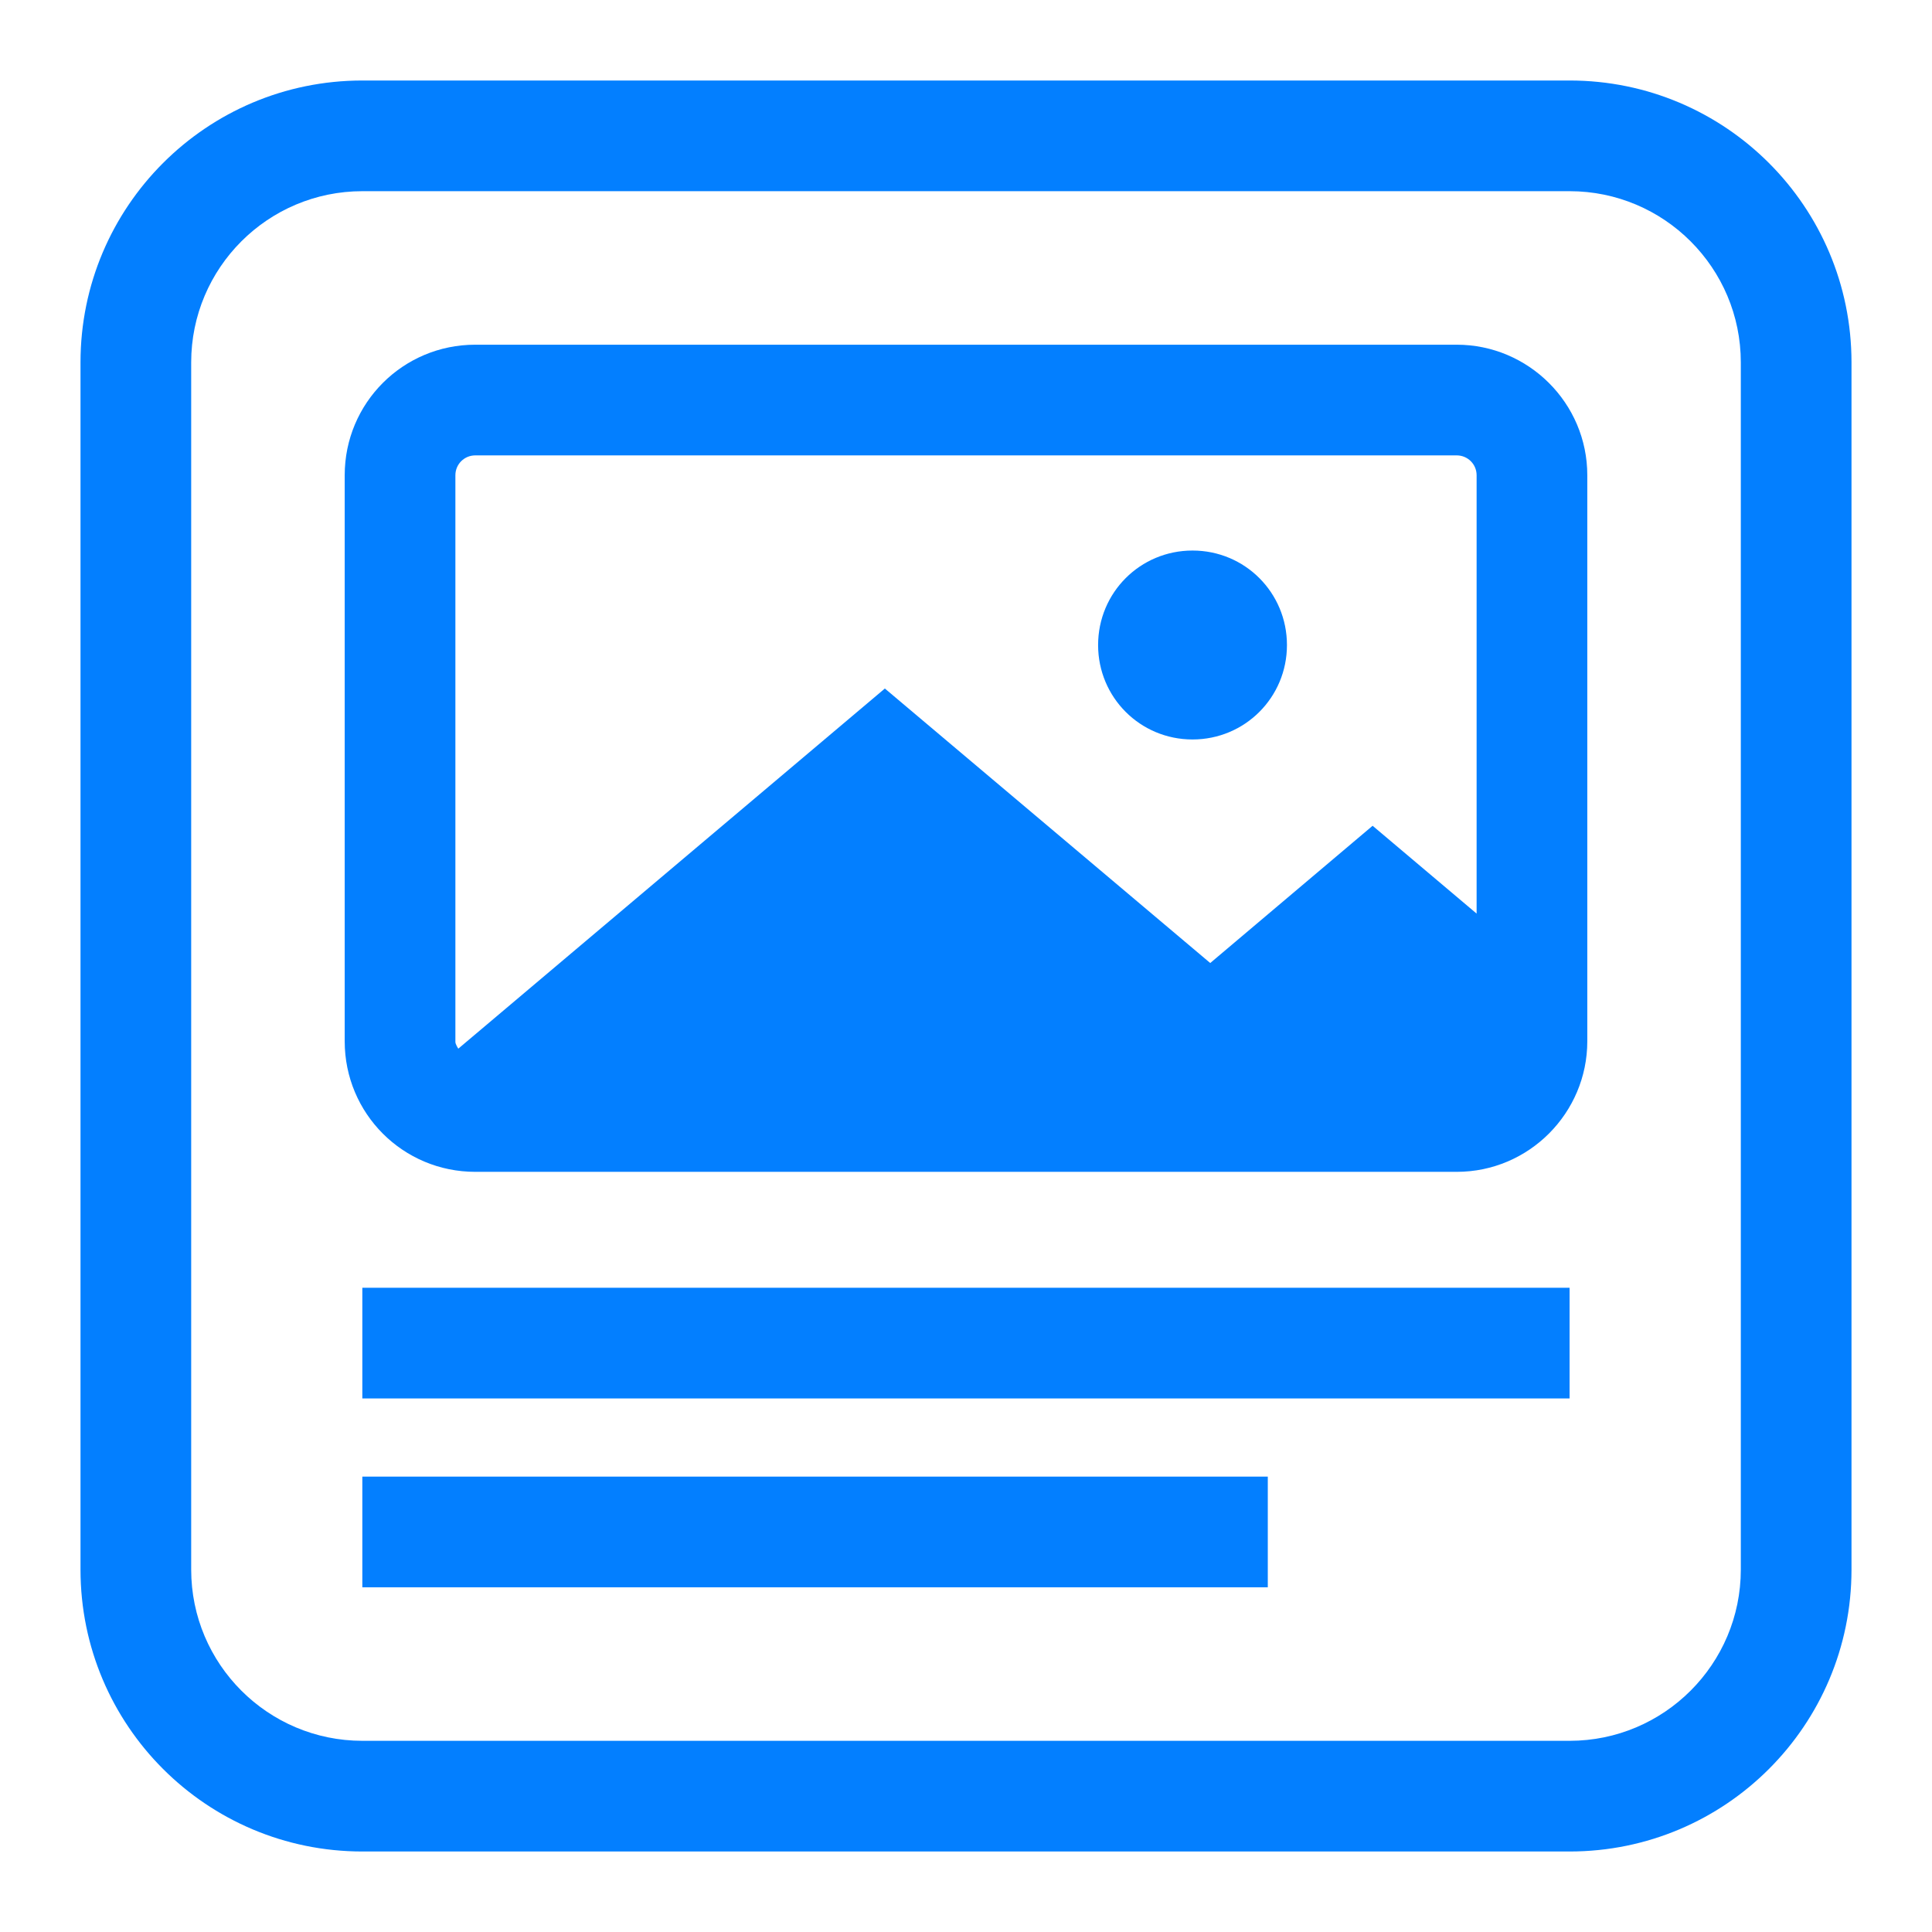 <svg width="24" height="24" viewBox="0 0 24 24" fill="none" xmlns="http://www.w3.org/2000/svg">
<path d="M19.498 23H4.502C2.567 23 1 21.433 1 19.498V4.502C1 2.567 2.567 1 4.502 1H19.498C21.433 1 23 2.567 23 4.502V19.498C23 21.433 21.433 23 19.498 23ZM4.502 2.375C3.328 2.375 2.375 3.328 2.375 4.502V19.498C2.375 20.672 3.328 21.625 4.502 21.625H19.498C20.672 21.625 21.625 20.672 21.625 19.498V4.502C21.625 3.328 20.672 2.375 19.498 2.375H4.502Z" fill="#037FFF"/>
<path d="M15.987 8.013C15.987 8.663 15.465 9.186 14.814 9.186C14.163 9.186 13.641 8.663 13.641 8.013C13.641 7.362 14.163 6.839 14.814 6.839C15.465 6.839 15.987 7.362 15.987 8.013Z" fill="#037FFF"/>
<path d="M18.096 4.282H5.904C5.006 4.282 4.282 5.006 4.282 5.904V12.935C4.282 13.833 5.006 14.557 5.904 14.557H18.096C18.994 14.557 19.718 13.824 19.718 12.935V5.904C19.718 5.006 18.985 4.282 18.096 4.282ZM5.657 5.904C5.657 5.767 5.767 5.657 5.904 5.657H18.096C18.233 5.657 18.343 5.767 18.343 5.904V11.349L17.051 10.258L15.034 11.963L10.992 8.553L5.693 13.027C5.693 13.027 5.657 12.972 5.657 12.944V5.913V5.904Z" fill="#037FFF"/>
<path d="M19.498 15.997H4.501V17.372H19.498V15.997Z" fill="#037FFF"/>
<path d="M15.749 18.343H4.501V19.718H15.749V18.343Z" fill="#037FFF"/>
</svg>
